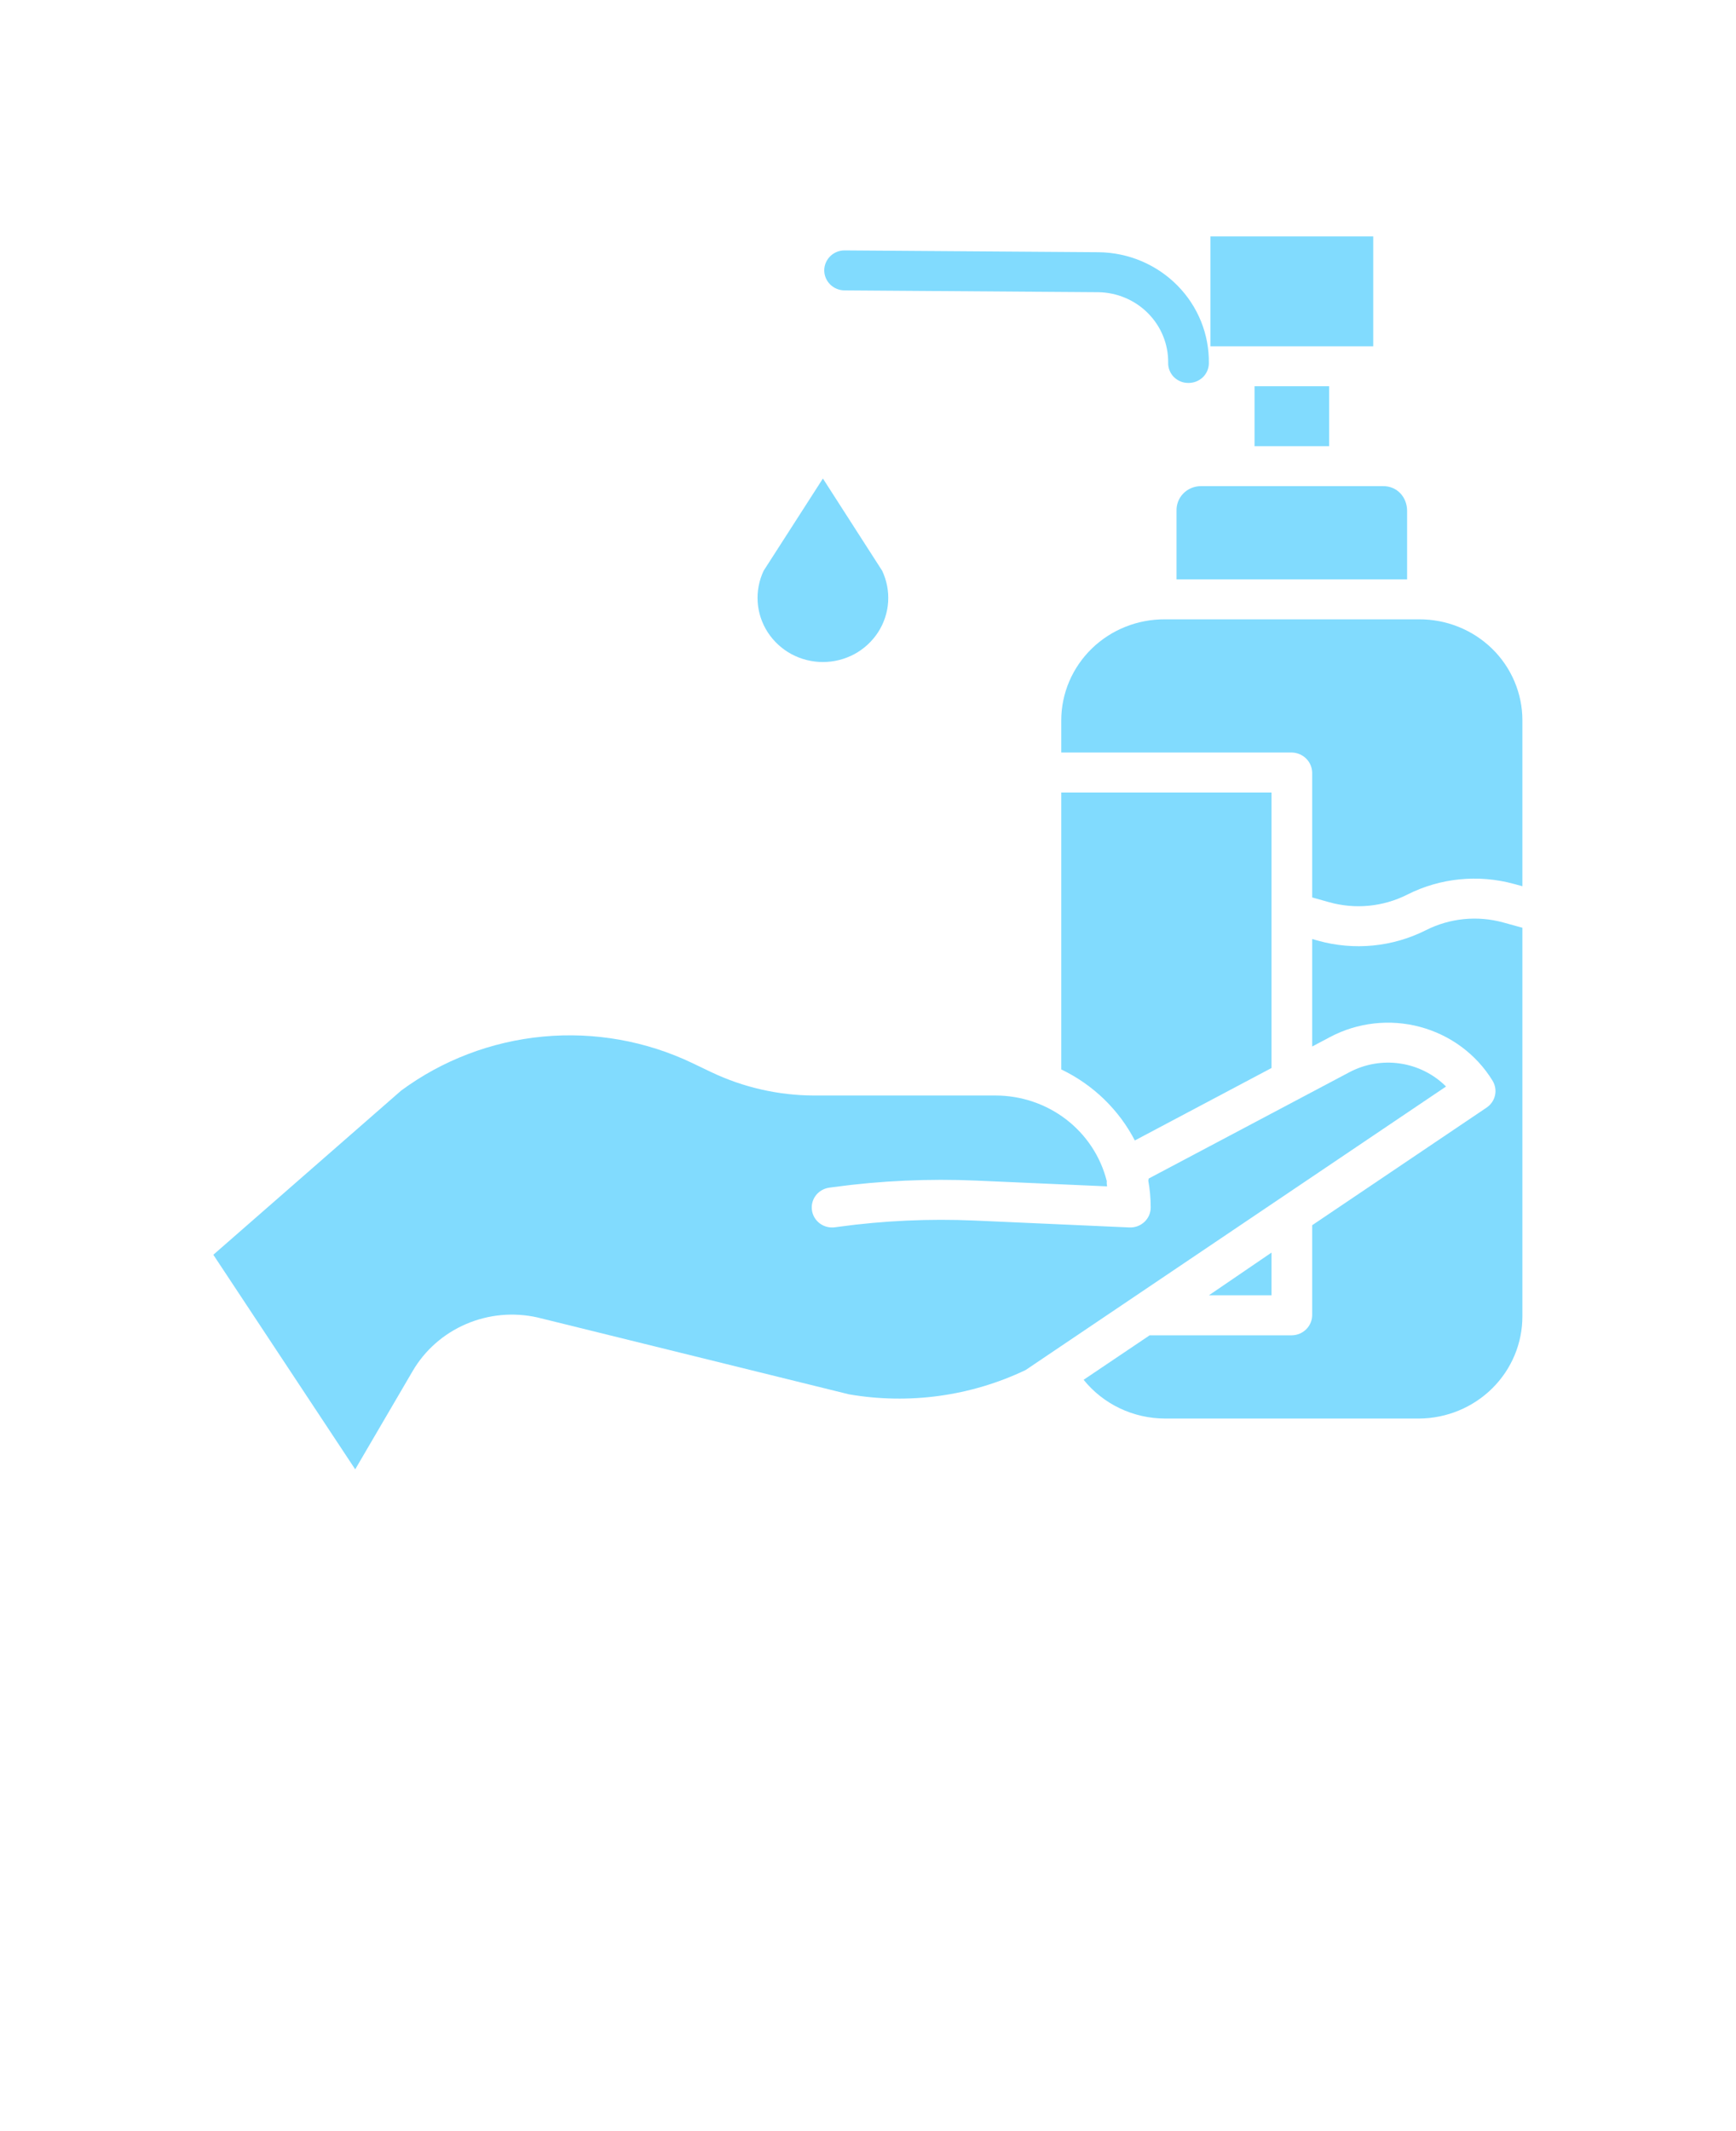 <svg width="44" height="54" viewBox="0 0 44 54" fill="none" xmlns="http://www.w3.org/2000/svg">
<path d="M21.411 6.345C21.274 6.343 21.143 6.396 21.045 6.49C20.948 6.585 20.892 6.713 20.891 6.847C20.89 6.982 20.944 7.111 21.04 7.207C21.136 7.302 21.267 7.357 21.403 7.358L27.84 7.404C28.316 7.412 28.769 7.605 29.1 7.94C29.432 8.276 29.614 8.726 29.608 9.194C29.606 9.26 29.619 9.326 29.643 9.387C29.668 9.449 29.705 9.505 29.752 9.553C29.8 9.6 29.856 9.638 29.918 9.664C29.98 9.69 30.047 9.703 30.115 9.703H30.123C30.258 9.704 30.388 9.653 30.485 9.561C30.581 9.469 30.637 9.343 30.639 9.21C30.645 8.845 30.578 8.483 30.441 8.144C30.304 7.804 30.1 7.495 29.841 7.233C29.582 6.971 29.273 6.762 28.932 6.617C28.591 6.473 28.224 6.396 27.852 6.391L21.411 6.345Z" fill="#81dbfe"/>
<path d="M29.82 12.946V14.681H35.664V12.946C35.664 12.599 35.413 12.318 35.059 12.318H30.432C30.349 12.319 30.268 12.336 30.192 12.368C30.116 12.4 30.048 12.446 29.991 12.505C29.934 12.563 29.889 12.633 29.86 12.708C29.831 12.784 29.817 12.865 29.82 12.946Z" fill="#81dbfe"/>
<path d="M28.763 28.898L32.227 27.062V20.081H26.898V27.098C27.702 27.483 28.357 28.116 28.763 28.898Z" fill="#81dbfe"/>
<path d="M34.805 5.99H30.68V8.775H34.805V5.99Z" fill="#81dbfe"/>
<path d="M33.688 9.787H31.797V11.306H33.688V9.787Z" fill="#81dbfe"/>
<path d="M32.227 31.739L30.641 32.821H32.227V31.739Z" fill="#81dbfe"/>
<path d="M35.964 15.693H29.528C29.184 15.691 28.843 15.755 28.525 15.882C28.206 16.009 27.917 16.197 27.672 16.434C27.428 16.672 27.234 16.954 27.101 17.265C26.968 17.577 26.899 17.911 26.898 18.248V19.068H32.746C32.884 19.072 33.015 19.129 33.111 19.227C33.206 19.324 33.259 19.455 33.258 19.59V22.74L33.685 22.86C34.346 23.046 35.055 22.978 35.667 22.669C36.502 22.246 37.469 22.15 38.374 22.398L38.586 22.456V18.248C38.586 17.911 38.517 17.578 38.385 17.266C38.253 16.955 38.06 16.673 37.816 16.435C37.572 16.198 37.283 16.01 36.965 15.883C36.647 15.755 36.307 15.691 35.964 15.693Z" fill="#81dbfe"/>
<path d="M36.14 23.57C35.294 23.997 34.315 24.091 33.401 23.834L33.258 23.794V26.517L33.708 26.279C34.408 25.907 35.227 25.815 35.995 26.021C36.763 26.227 37.421 26.716 37.831 27.386C37.898 27.497 37.92 27.629 37.892 27.755C37.864 27.881 37.787 27.992 37.679 28.065L33.258 31.045V33.317C33.259 33.452 33.206 33.582 33.11 33.679C33.014 33.776 32.883 33.832 32.746 33.835H29.139L27.465 34.962C27.711 35.268 28.025 35.515 28.382 35.685C28.739 35.855 29.131 35.943 29.528 35.944H35.964C36.661 35.941 37.329 35.666 37.82 35.181C38.312 34.695 38.587 34.038 38.586 33.353V23.508L38.099 23.374C37.444 23.194 36.745 23.264 36.14 23.57Z" fill="#81dbfe"/>
<path d="M34.199 27.17L29.116 29.862L29.104 29.915C29.145 30.14 29.165 30.368 29.165 30.596C29.165 30.664 29.151 30.732 29.124 30.795C29.096 30.858 29.056 30.915 29.006 30.962C28.955 31.009 28.896 31.046 28.831 31.07C28.765 31.094 28.696 31.105 28.626 31.102L24.703 30.927C23.554 30.877 22.403 30.929 21.264 31.084L21.16 31.098C21.024 31.116 20.887 31.081 20.778 31C20.669 30.918 20.597 30.798 20.579 30.665C20.56 30.532 20.596 30.397 20.678 30.29C20.761 30.183 20.883 30.113 21.019 30.094L21.122 30.08C22.324 29.917 23.538 29.862 24.75 29.915L28.061 30.061C28.051 30.018 28.048 29.973 28.052 29.928C27.897 29.309 27.534 28.758 27.023 28.365C26.511 27.972 25.88 27.759 25.23 27.759H20.631C19.728 27.756 18.838 27.553 18.026 27.166L17.552 26.939C16.375 26.376 15.063 26.143 13.761 26.266C12.458 26.389 11.215 26.862 10.169 27.633L5.407 31.794L9.003 37.231L10.455 34.748C10.764 34.216 11.24 33.795 11.812 33.55C12.383 33.304 13.021 33.246 13.629 33.384L13.653 33.39L21.516 35.33C23.038 35.593 24.605 35.378 25.995 34.715L36.651 27.531C36.337 27.218 35.929 27.013 35.486 26.948C35.044 26.883 34.592 26.961 34.199 27.17Z" fill="#81dbfe"/>
<path d="M19.355 14.462C19.238 14.71 19.186 14.983 19.204 15.256C19.222 15.528 19.31 15.792 19.46 16.023C19.61 16.253 19.816 16.443 20.06 16.575C20.305 16.706 20.578 16.775 20.857 16.775C21.135 16.775 21.409 16.706 21.654 16.575C21.898 16.443 22.104 16.253 22.254 16.023C22.404 15.792 22.492 15.528 22.51 15.256C22.528 14.983 22.476 14.71 22.359 14.462L20.857 12.125L19.355 14.462Z" fill="#81dbfe"/>
</svg>
